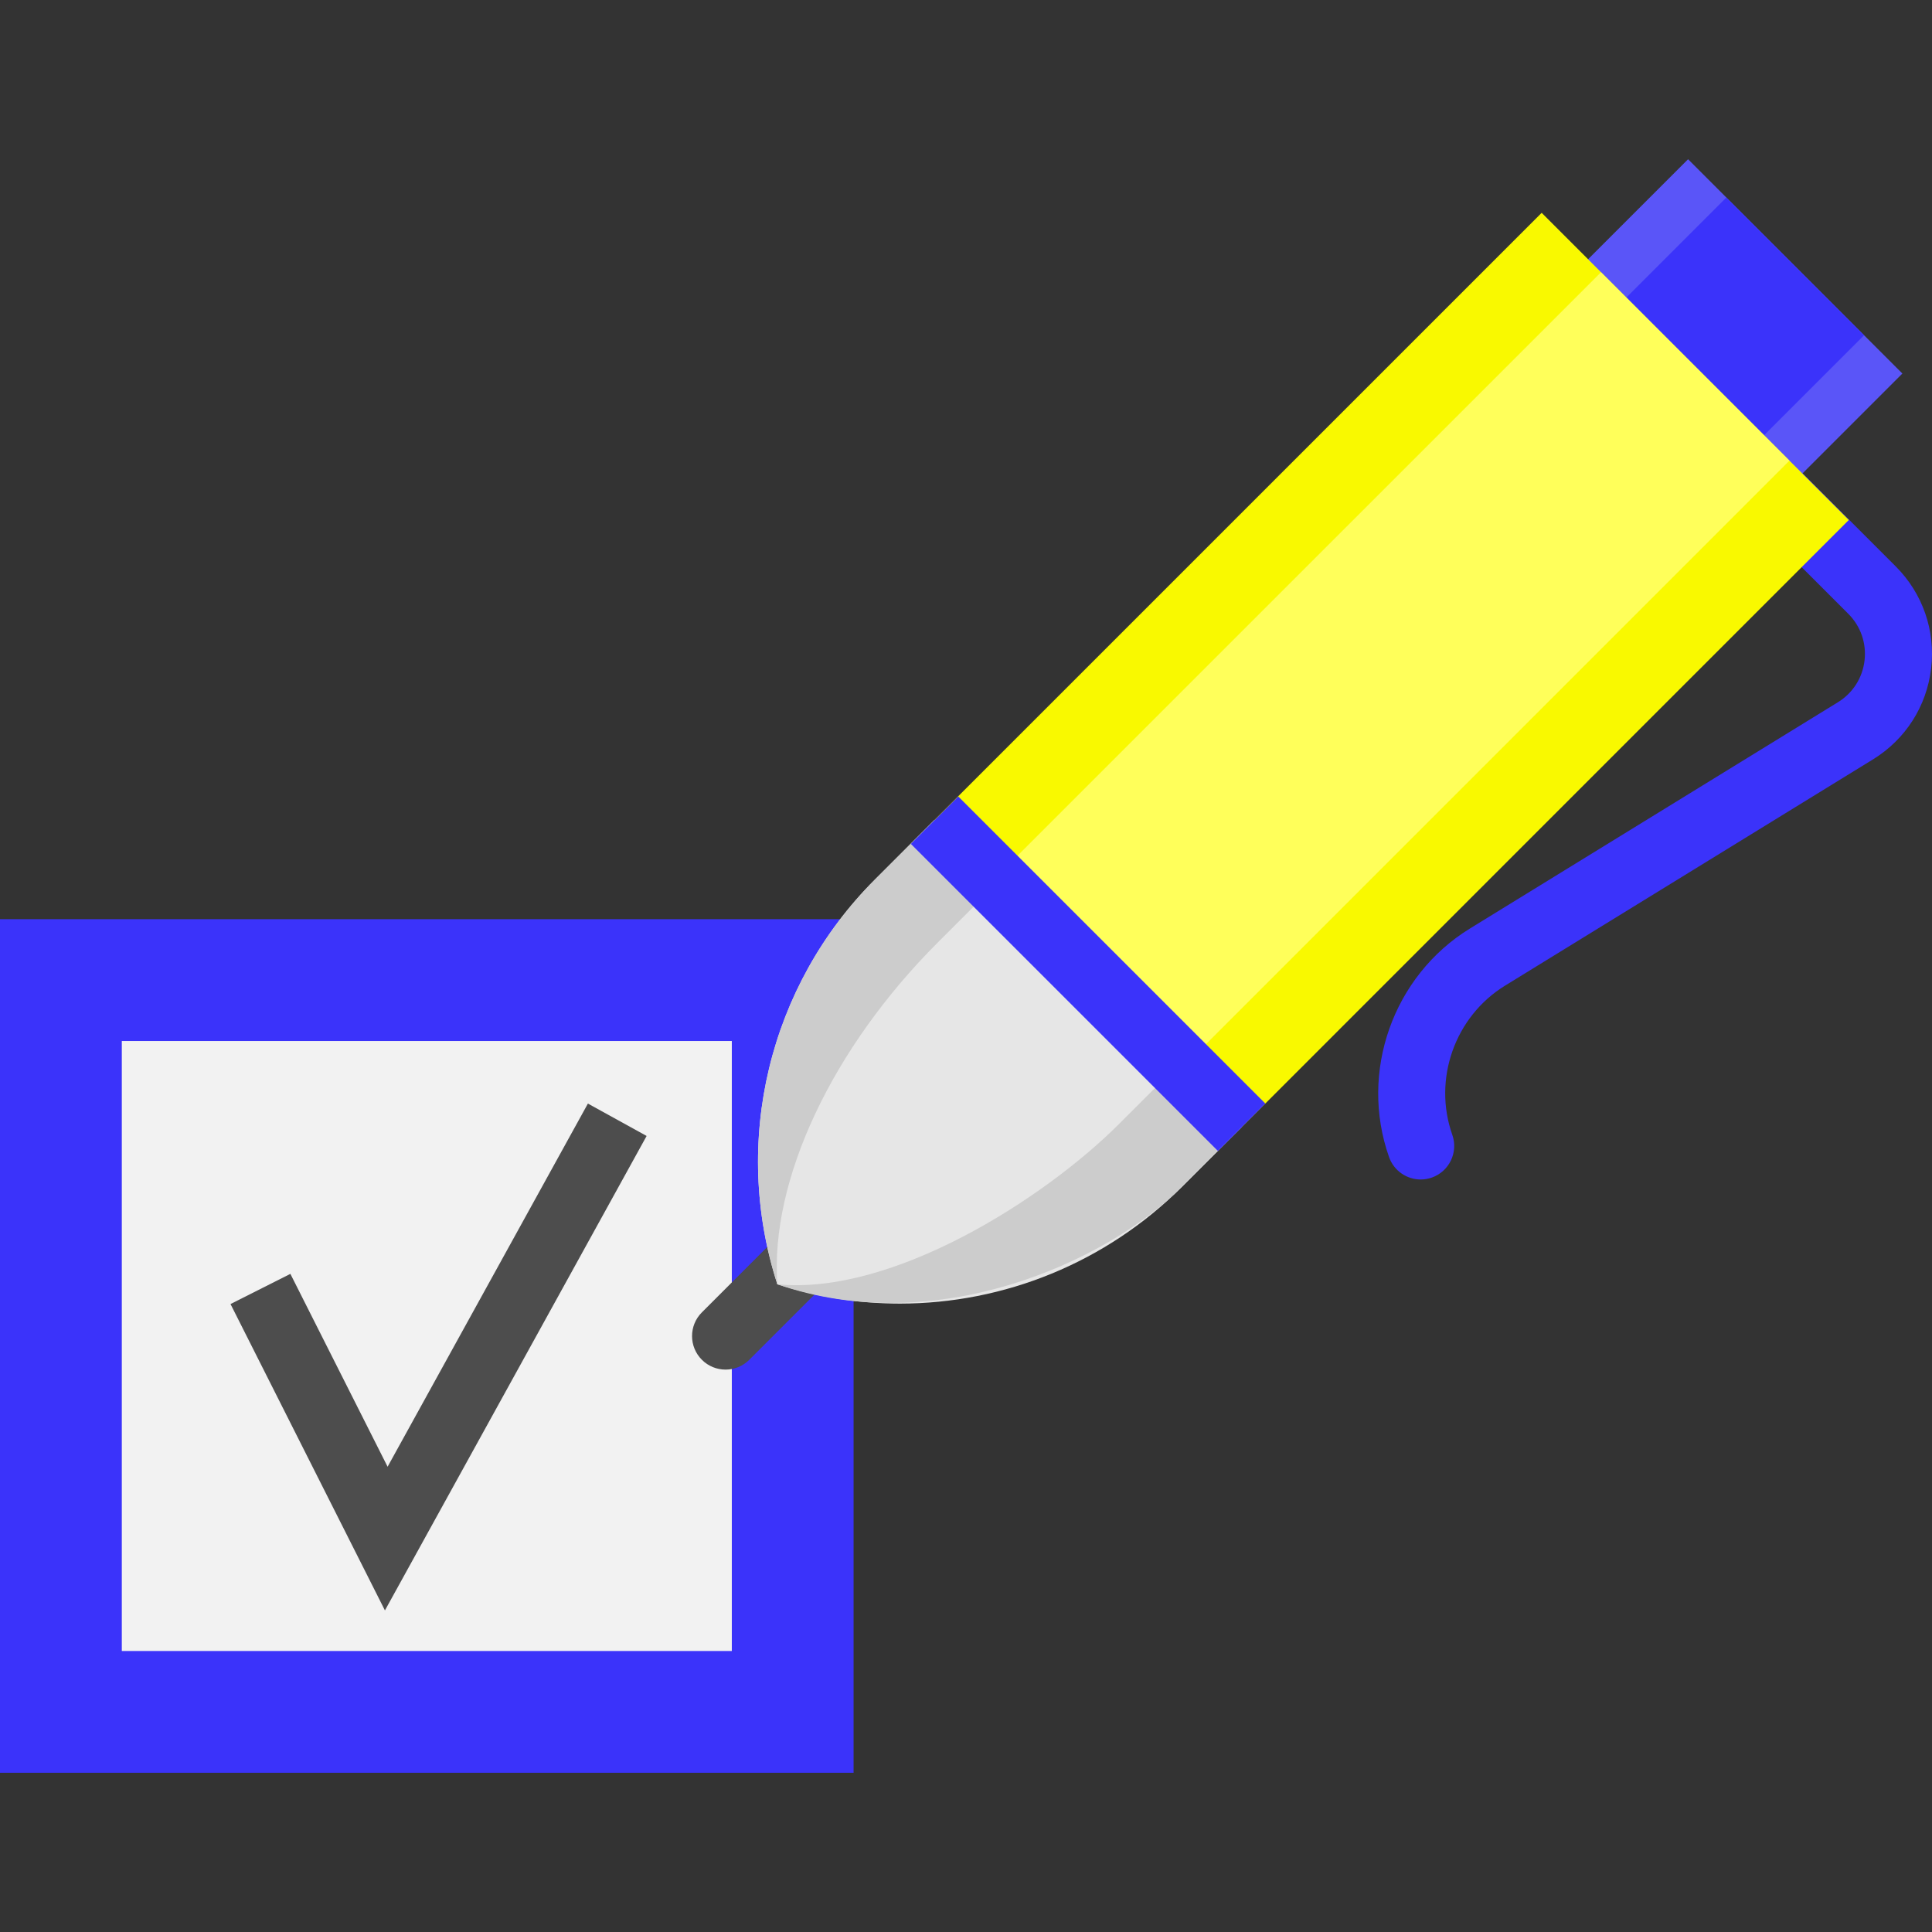 <?xml version="1.0"?>
<svg xmlns="http://www.w3.org/2000/svg" xmlns:xlink="http://www.w3.org/1999/xlink" version="1.1" id="Layer_1" x="0px" y="0px" viewBox="0 0 512 512" style="enable-background:new 0 0 512 512;" xml:space="preserve" width="512px" height="512px" class=""><rect x="0" y="0" width="512" height="512" fill="#333333" stroke="none"/><g><g>
	<path style="fill:#3B33FA" d="M376.494,312.576c-3.662,0-7.09-2.28-8.378-5.93c-7.966-22.568,1.05-48.046,21.436-60.582   l97.517-59.965c3.943-2.424,6.513-6.45,7.053-11.046c0.54-4.596-1.026-9.109-4.299-12.382l-49.649-49.649   c-3.47-3.47-3.47-9.095,0-12.564c3.471-3.47,9.096-3.47,12.566,0l49.649,49.648c7.141,7.142,10.561,16.992,9.381,27.022   c-1.179,10.03-6.789,18.818-15.393,24.108L398.861,261.2c-13.303,8.18-19.186,24.804-13.988,39.531   c1.634,4.627-0.794,9.702-5.421,11.336C378.474,312.413,377.475,312.576,376.494,312.576z" data-original="#4780D1" class="" data-old_color="#04080C"/>
	<rect y="243.593" style="fill:#3B33FA" width="226.21" height="226.21" data-original="#4780D1" class="" data-old_color="#04080C"/>
</g><rect x="32.282" y="275.874" style="fill:#F2F2F2;" width="161.658" height="161.658" data-original="#F2F2F2" class=""/><path style="fill:#4D4D4D" d="M192.287,362.959c-2.273,0-4.548-0.867-6.283-2.603c-3.47-3.47-3.47-9.095,0-12.564l41.637-41.637  c3.471-3.47,9.096-3.47,12.566,0c3.47,3.47,3.47,9.095,0,12.564l-41.637,41.637C196.834,362.09,194.561,362.959,192.287,362.959z" data-original="#4D4D4D" class=""/><polygon style="fill:#5A55F8" points="504.15,98.99 448.904,154.236 392.112,97.456 420.857,68.698 447.358,42.198 " data-original="#4079BF" class="" data-old_color="#5D57F8"/><polygon style="fill:#3B33FA" points="494.004,88.843 467.503,115.344 431.005,78.858 431.005,78.846 457.506,52.345 " data-original="#4780D1" class="" data-old_color="#04080C"/><polygon style="fill:#F9F900" points="489.958,137.799 329.058,298.711 329.046,298.699 247.649,217.302 408.561,56.402   420.857,68.698 420.857,68.71 477.65,125.491 " data-original="#DD3636" class="" data-old_color="#F9F901"/><polygon style="fill:#FFFF5A" points="474.227,122.068 313.327,282.98 313.315,282.968 263.381,233.034 424.293,72.134   436.59,84.431 436.59,84.442 461.919,109.76 " data-original="#F73C3C" class="" data-old_color="#F73C3C"/><path style="fill:#E6E6E6;" d="M329.058,298.711l-15.815,15.803c-20.139,20.127-47.149,30.955-74.752,30.955  c-10.863,0-21.821-1.67-32.483-5.118c-12.202-37.767-2.227-79.182,25.837-107.247l15.803-15.803l81.398,81.398L329.058,298.711z" data-original="#E6E6E6" class=""/><path style="fill:#CCCCCC;" d="M329.058,298.711l-15.815,15.803c-20.139,20.127-65.352,40.355-107.235,25.837  c-12.202-37.767-2.227-79.182,25.837-107.247l15.803-15.803l81.398,81.398L329.058,298.711z" data-original="#CCCCCC" class=""/><path style="fill:#E6E6E6;" d="M329.046,298.699l-16.659-16.659l-15.813,15.806c-20.137,20.13-60.233,45.474-90.567,42.505  c-1.97-27.535,14.443-62.512,42.508-90.576l15.803-15.803L329.046,298.699" data-original="#E6E6E6" class=""/><rect x="230.8" y="249.106" transform="matrix(-0.707 -0.707 0.707 -0.707 309.828 644.317)" style="fill:#3B33FA" width="115.112" height="17.77" data-original="#4780D1" class="" data-old_color="#04080C"/><polygon style="fill:#4D4D4D" points="102.01,426.775 61.087,345.586 76.954,337.588 102.717,388.7 155.801,292.458   171.362,301.04 " data-original="#666666" class="active-path" data-old_color="#3B33FA"/></g> </svg>
